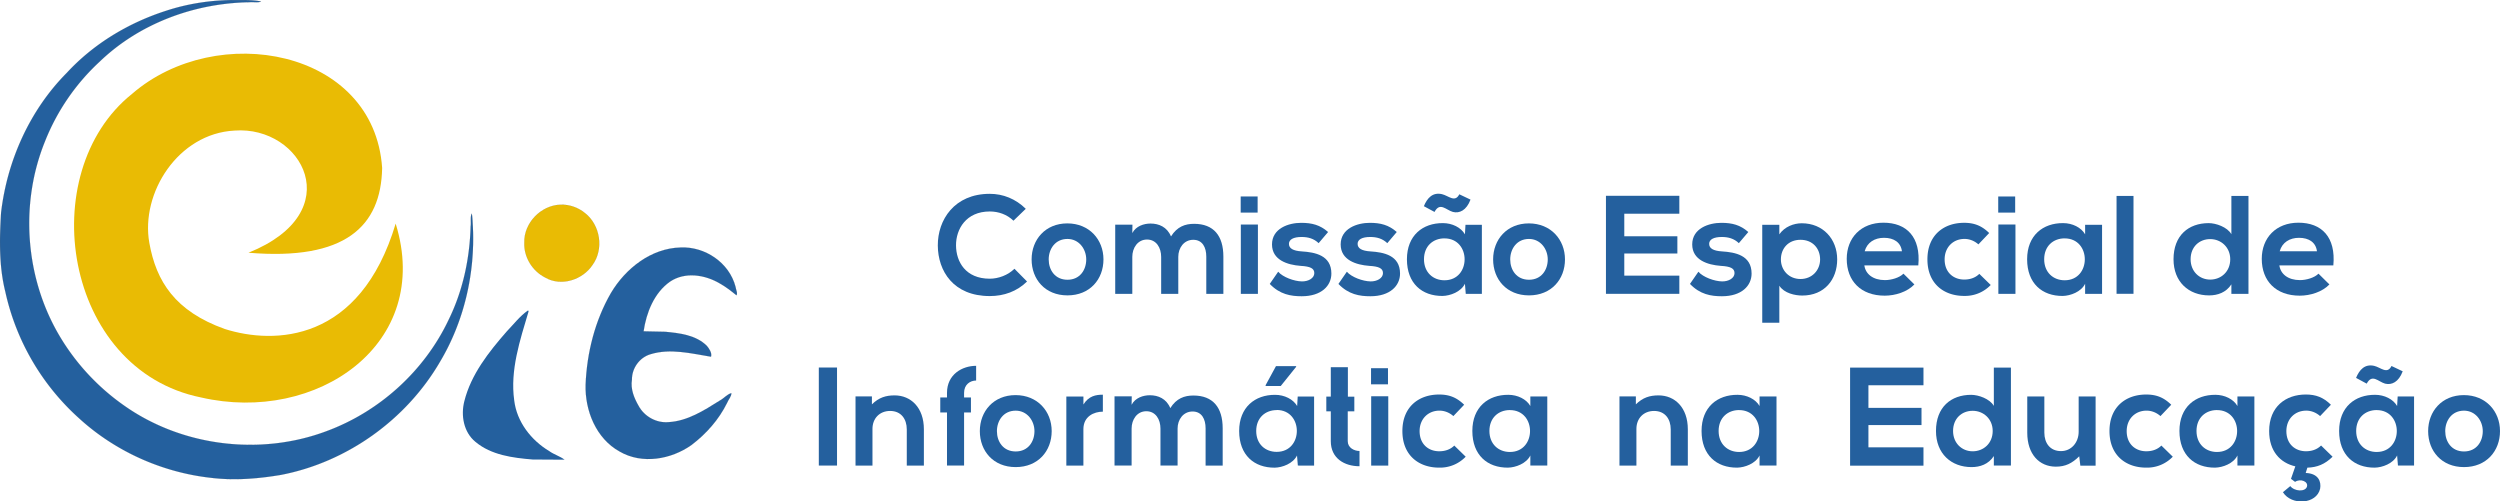 <svg xmlns="http://www.w3.org/2000/svg" xmlns:xlink="http://www.w3.org/1999/xlink" width="179.528" height="36.012"><g fill="#24609e"><path d="M72.847 19.3c-.463.463-1.157.714-1.77.714-1.74 0-2.414-1.217-2.424-2.384-.01-1.177.724-2.444 2.424-2.444.614 0 1.237.21 1.7.664l.885-.855c-.724-.714-1.63-1.076-2.585-1.076-2.545 0-3.742 1.87-3.732 3.712.01 1.83 1.117 3.63 3.732 3.63 1.016 0 1.95-.332 2.676-1.046l-.905-.915z"/><use xlink:href="#B"/><use xlink:href="#C"/><path d="M89.095 14.11v1.157h1.217V14.11h-1.217zm1.237 2.012v4.98h-1.227v-4.98h1.227z"/><use xlink:href="#D"/><use xlink:href="#D" x="4.931"/><use xlink:href="#E"/><use xlink:href="#B" x="33.142"/><path d="M120.595 19.794h-3.953v-1.59h3.812v-1.237h-3.812v-1.62h3.953V14.06h-5.27v7.04h5.27v-1.308z"/><use xlink:href="#D" x="30.176"/><path d="M129.296 20.036c-.835 0-1.408-.634-1.408-1.408s.523-1.408 1.408-1.408 1.408.634 1.408 1.408-.573 1.408-1.408 1.408zm-1.52 3.138v-2.655c.352.543 1.127.704 1.65.704 1.59 0 2.505-1.147 2.505-2.595 0-1.46-1.016-2.595-2.545-2.595-.563 0-1.227.24-1.61.795v-.684h-1.227v7.03h1.227z"/><use xlink:href="#F"/><use xlink:href="#G"/><path d="M143.495 14.11v1.157h1.217V14.11h-1.217zm1.237 2.012v4.98h-1.227v-4.98h1.227z"/><use xlink:href="#H"/><path d="M151.992 14.07v7.03h1.217v-7.03h-1.217zm6.726 3.1c.775 0 1.438.583 1.438 1.448 0 .895-.664 1.46-1.438 1.46-.785 0-1.408-.593-1.408-1.46 0-.895.624-1.448 1.408-1.448zm1.52-3.098v2.746c-.292-.513-1.106-.795-1.63-.795-1.448 0-2.525.885-2.525 2.595 0 1.63 1.096 2.595 2.555 2.595.604 0 1.217-.2 1.6-.795v.684h1.227v-7.03h-1.227z"/><use xlink:href="#F" x="29.804"/><path d="M60.108 33.432v-7.04H58.8v7.04h1.318z"/><use xlink:href="#I"/><path d="M70.097 26.27c-.996 0-2.092.614-2.092 1.94v.332h-.483v1.076h.483v3.812h1.227V29.62h.493v-1.076h-.493v-.332c0-.604.443-.885.865-.885V26.27z"/><use xlink:href="#B" x="-3.718" y="12.331"/><path d="M79.2 28.343c-.503 0-1.016.09-1.398.704v-.573h-1.227v4.96H77.8v-2.615c0-.915.754-1.257 1.398-1.257v-1.217z"/><use xlink:href="#C" x="-0.05" y="12.33"/><path d="M93.15 29.157l.04-.684h1.177v4.96H93.2l-.06-.724c-.282.583-1.056.865-1.6.875-1.47.01-2.555-.895-2.555-2.635 0-1.7 1.137-2.605 2.585-2.595.664 0 1.298.312 1.58.805zm-1.47.292c-.815 0-1.47.553-1.47 1.5s.654 1.5 1.47 1.5c1.93 0 1.93-3.008 0-3.008zm1.398-3.158H91.63l-.744 1.368v.06h1.086l1.106-1.378v-.05zm4.55 6.095c-.382 0-.845-.23-.845-.704V29.54h.473v-1.056h-.463V26.37h-1.227v2.112h-.322v1.056h.322v2.143c0 1.237.986 1.8 2.062 1.8v-1.106zm.828-5.944V27.6h1.217v-1.157h-1.217zm1.237 2.012v4.98h-1.227v-4.98h1.227z"/><use xlink:href="#G" x="-37.703" y="12.331"/><use xlink:href="#H" x="-39.839" y="12.33"/><use xlink:href="#I" x="54.86"/><use xlink:href="#H" x="-23.379" y="12.33"/><path d="M138.127 32.125h-3.953v-1.6h3.812v-1.237h-3.812v-1.62h3.953V26.4h-5.27v7.04h5.27v-1.308zm3.533-2.625c.775 0 1.438.583 1.438 1.448 0 .895-.664 1.46-1.438 1.46-.785 0-1.408-.593-1.408-1.46 0-.895.624-1.448 1.408-1.448zm1.52-3.098v2.746c-.292-.513-1.106-.795-1.63-.795-1.448 0-2.525.885-2.525 2.595 0 1.63 1.096 2.595 2.555 2.595.604 0 1.217-.2 1.6-.795v.684h1.227V26.4h-1.227zm2.4 2.07v2.605c0 1.54.865 2.434 2.052 2.434.694 0 1.167-.24 1.68-.744l.08.674h1.096v-4.97h-1.217v2.535c0 .754-.513 1.388-1.267 1.388-.785 0-1.197-.573-1.197-1.328v-2.595h-1.227z"/><use xlink:href="#G" x="13.074" y="12.331"/><use xlink:href="#H" x="10.938" y="12.33"/><path d="M163.945 35.354c.614.966 2.414.865 2.666-.262.09-.493-.11-1.096-1.036-1.127l.12-.382c.694-.02 1.257-.24 1.81-.785l-.825-.805c-.302.302-.694.412-1.086.412-.764 0-1.408-.503-1.408-1.448 0-.865.604-1.47 1.428-1.47.342 0 .704.13.996.392l.775-.815c-.543-.533-1.086-.734-1.8-.734-1.438 0-2.635.865-2.635 2.625 0 1.448.795 2.283 1.88 2.535l-.312.895.292.22c.382-.262.966-.03.855.342-.12.392-.905.342-1.197-.04l-.533.443z"/><use xlink:href="#E" x="66.942" y="12.33"/><use xlink:href="#B" x="100.287" y="12.331"/><path d="M17.04.004c-1.758-.017-3.515.238-5.184.794-2.67.87-5.155 2.367-7.063 4.44C2.134 7.916.51 11.55.078 15.282c-.116 1.89-.155 3.82.307 5.67a17.16 17.16 0 0 0 5.29 9.081c2.6 2.38 5.966 3.888 9.467 4.277 1.676.208 3.38.07 5.04-.21 4.736-.915 8.993-3.96 11.417-8.127 1.73-2.9 2.52-6.336 2.357-9.7-.02-.31-.024-.632-.075-.934-.126.227-.037.632-.085.922-.06 2.308-.553 4.612-1.572 6.692-1.737 3.68-4.96 6.6-8.767 8.008-4.78 1.797-10.426 1.1-14.593-1.87-2.022-1.424-3.718-3.324-4.894-5.504-2.19-4.073-2.483-9.103-.757-13.394A15.61 15.61 0 0 1 7.16 4.422C10.016 1.674 13.98.218 17.917.16c.266-.034.618.054.83-.054-.55-.11-1.14-.103-1.708-.102z" stroke="#333" stroke-width=".006"/><path d="M37.9 22.303c-.583.408-1.027 1-1.522 1.51-1.28 1.467-2.55 3.07-3.033 4.994-.263 1.024-.054 2.228.796 2.923 1.136.953 2.682 1.15 4.108 1.268l2.294.014c-.306-.24-.766-.374-1.1-.617-1.3-.778-2.333-2.102-2.516-3.638-.306-2.18.415-4.32 1.027-6.383.01-.032-.003-.077-.045-.072z"/><path d="M48.87 17.774c-2.112.053-3.95 1.507-4.996 3.266-1.15 1.992-1.727 4.29-1.82 6.58-.053 1.863.75 3.868 2.44 4.802 1.613.94 3.692.574 5.163-.466 1.057-.805 1.962-1.82 2.552-3.02.088-.23.318-.462.31-.705-.308.084-.54.384-.828.533-1.128.708-2.332 1.483-3.697 1.552-.862.072-1.724-.406-2.136-1.17-.33-.573-.588-1.21-.48-1.88-.01-.826.55-1.606 1.347-1.834 1.416-.433 2.92-.048 4.333.183.08-.272-.13-.574-.3-.78-.782-.778-1.957-.914-3.002-1.01l-1.54-.033c.194-1.34.754-2.765 1.9-3.57 1.083-.727 2.518-.496 3.587.14.424.237.8.532 1.183.843.103-.15-.047-.42-.068-.612-.45-1.73-2.19-2.9-3.95-2.82z" stroke="#333" stroke-width=".006"/></g><g fill="#e9bb04"><path d="M40.256 14.7c-1.403.038-2.642 1.31-2.602 2.724-.043 1.045.58 2.042 1.5 2.505 1.146.67 2.695.162 3.4-.913.82-1.134.552-2.85-.54-3.71-.49-.406-1.13-.63-1.767-.605z" stroke="#333" stroke-width=".006"/><path d="M27.443 12.07C26.87 3.504 15.555 1.473 9.478 6.745c-7.077 5.66-4.927 19.8 4.96 21.797 8.292 1.912 16.665-3.824 13.975-12.483-2.554 8.538-8.7 8.7-12.273 7.566-3.562-1.277-4.922-3.41-5.417-6.186-.636-3.565 2.058-7.854 6.122-8.062 4.858-.364 8.267 5.857.997 8.772 6.966.585 9.52-1.902 9.6-6.078z" fill-rule="evenodd"/></g><defs ><path id="B" d="M76.646 16.042c-1.58 0-2.565 1.167-2.565 2.585 0 1.428.966 2.585 2.575 2.585s2.585-1.157 2.585-2.585c0-1.418-1.016-2.585-2.595-2.585zm.01 1.117c.825 0 1.348.724 1.348 1.47 0 .754-.453 1.46-1.348 1.46s-1.348-.704-1.348-1.46c0-.744.463-1.47 1.348-1.47z"/><path id="C" d="M84.614 21.102v-2.655c0-.654.412-1.227 1.076-1.227s.935.553.935 1.207v2.676h1.227v-2.676c0-1.49-.694-2.354-2.102-2.354-.644 0-1.217.2-1.66.905-.282-.684-.875-.925-1.47-.925-.473 0-1.046.18-1.308.684l.01-.604h-1.237v4.97h1.227v-2.655c0-.654.392-1.247 1.056-1.247.674 0 1.016.593 1.016 1.247v2.655h1.227z"/><path id="D" d="M95.366 16.656c-.573-.503-1.157-.654-1.93-.654-.905 0-2.092.402-2.092 1.55 0 1.127 1.117 1.47 2.052 1.54.704.04.986.18.986.523 0 .362-.433.604-.895.593-.553-.01-1.358-.302-1.7-.694l-.604.875c.724.754 1.51.885 2.293.885 1.418 0 2.132-.754 2.132-1.63 0-1.318-1.187-1.53-2.122-1.59-.634-.04-.925-.22-.925-.543 0-.312.322-.493.905-.493.473 0 .875.11 1.227.443l.684-.805z"/><path id="E" d="M105.198 16.827c-.282-.493-.915-.805-1.58-.805-1.448-.01-2.585.885-2.585 2.595 0 1.74 1.086 2.645 2.555 2.635.553-.01 1.328-.292 1.61-.875l.06.724h1.157v-4.96h-1.177l-.04.684zm-1.47.292c1.93 0 1.93 3.008 0 3.008-.815 0-1.47-.563-1.47-1.51s.654-1.5 1.47-1.5zm-.714-1.9c.392-.734.825-.14 1.318 0 .473.12.976-.11 1.267-.885l-.805-.382c-.312.624-.775.1-1.247-.01-.664-.15-1.056.272-1.298.865l.764.412z"/><path id="F" d="M137.756 19.06c.19-2.042-.845-3.068-2.505-3.068-1.61 0-2.635 1.086-2.635 2.595 0 1.59 1.016 2.645 2.726 2.645.754 0 1.61-.262 2.132-.805l-.785-.775c-.282.292-.875.463-1.328.463-.865 0-1.398-.443-1.48-1.056h3.873zm-3.852-1.016c.18-.644.724-.966 1.388-.966.704 0 1.207.322 1.288.966h-2.676z"/><path id="G" d="M142.14 19.663c-.302.302-.694.412-1.086.412-.764 0-1.408-.503-1.408-1.448 0-.865.604-1.47 1.428-1.47.342 0 .704.13.996.392l.775-.815c-.543-.533-1.086-.734-1.8-.734-1.438 0-2.635.865-2.635 2.625s1.197 2.625 2.635 2.625a2.55 2.55 0 0 0 1.911-.785l-.825-.805z"/><path id="H" d="M149.735 16.827c-.282-.493-.915-.805-1.58-.805-1.448-.01-2.585.885-2.585 2.595 0 1.74 1.086 2.645 2.555 2.635.553-.01 1.328-.292 1.61-.875v.724h1.217v-4.96h-1.217v.684zm-1.47.292c1.93 0 1.93 3.008 0 3.008-.815 0-1.47-.563-1.47-1.51s.654-1.5 1.47-1.5z"/><path id="I" d="M66.345 33.432v-2.605c0-1.56-.935-2.434-2.102-2.434-.624 0-1.127.15-1.63.644v-.573h-1.177v4.97h1.217v-2.635c0-.754.513-1.288 1.267-1.288.785 0 1.197.573 1.197 1.328v2.595h1.227z"/></defs></svg>